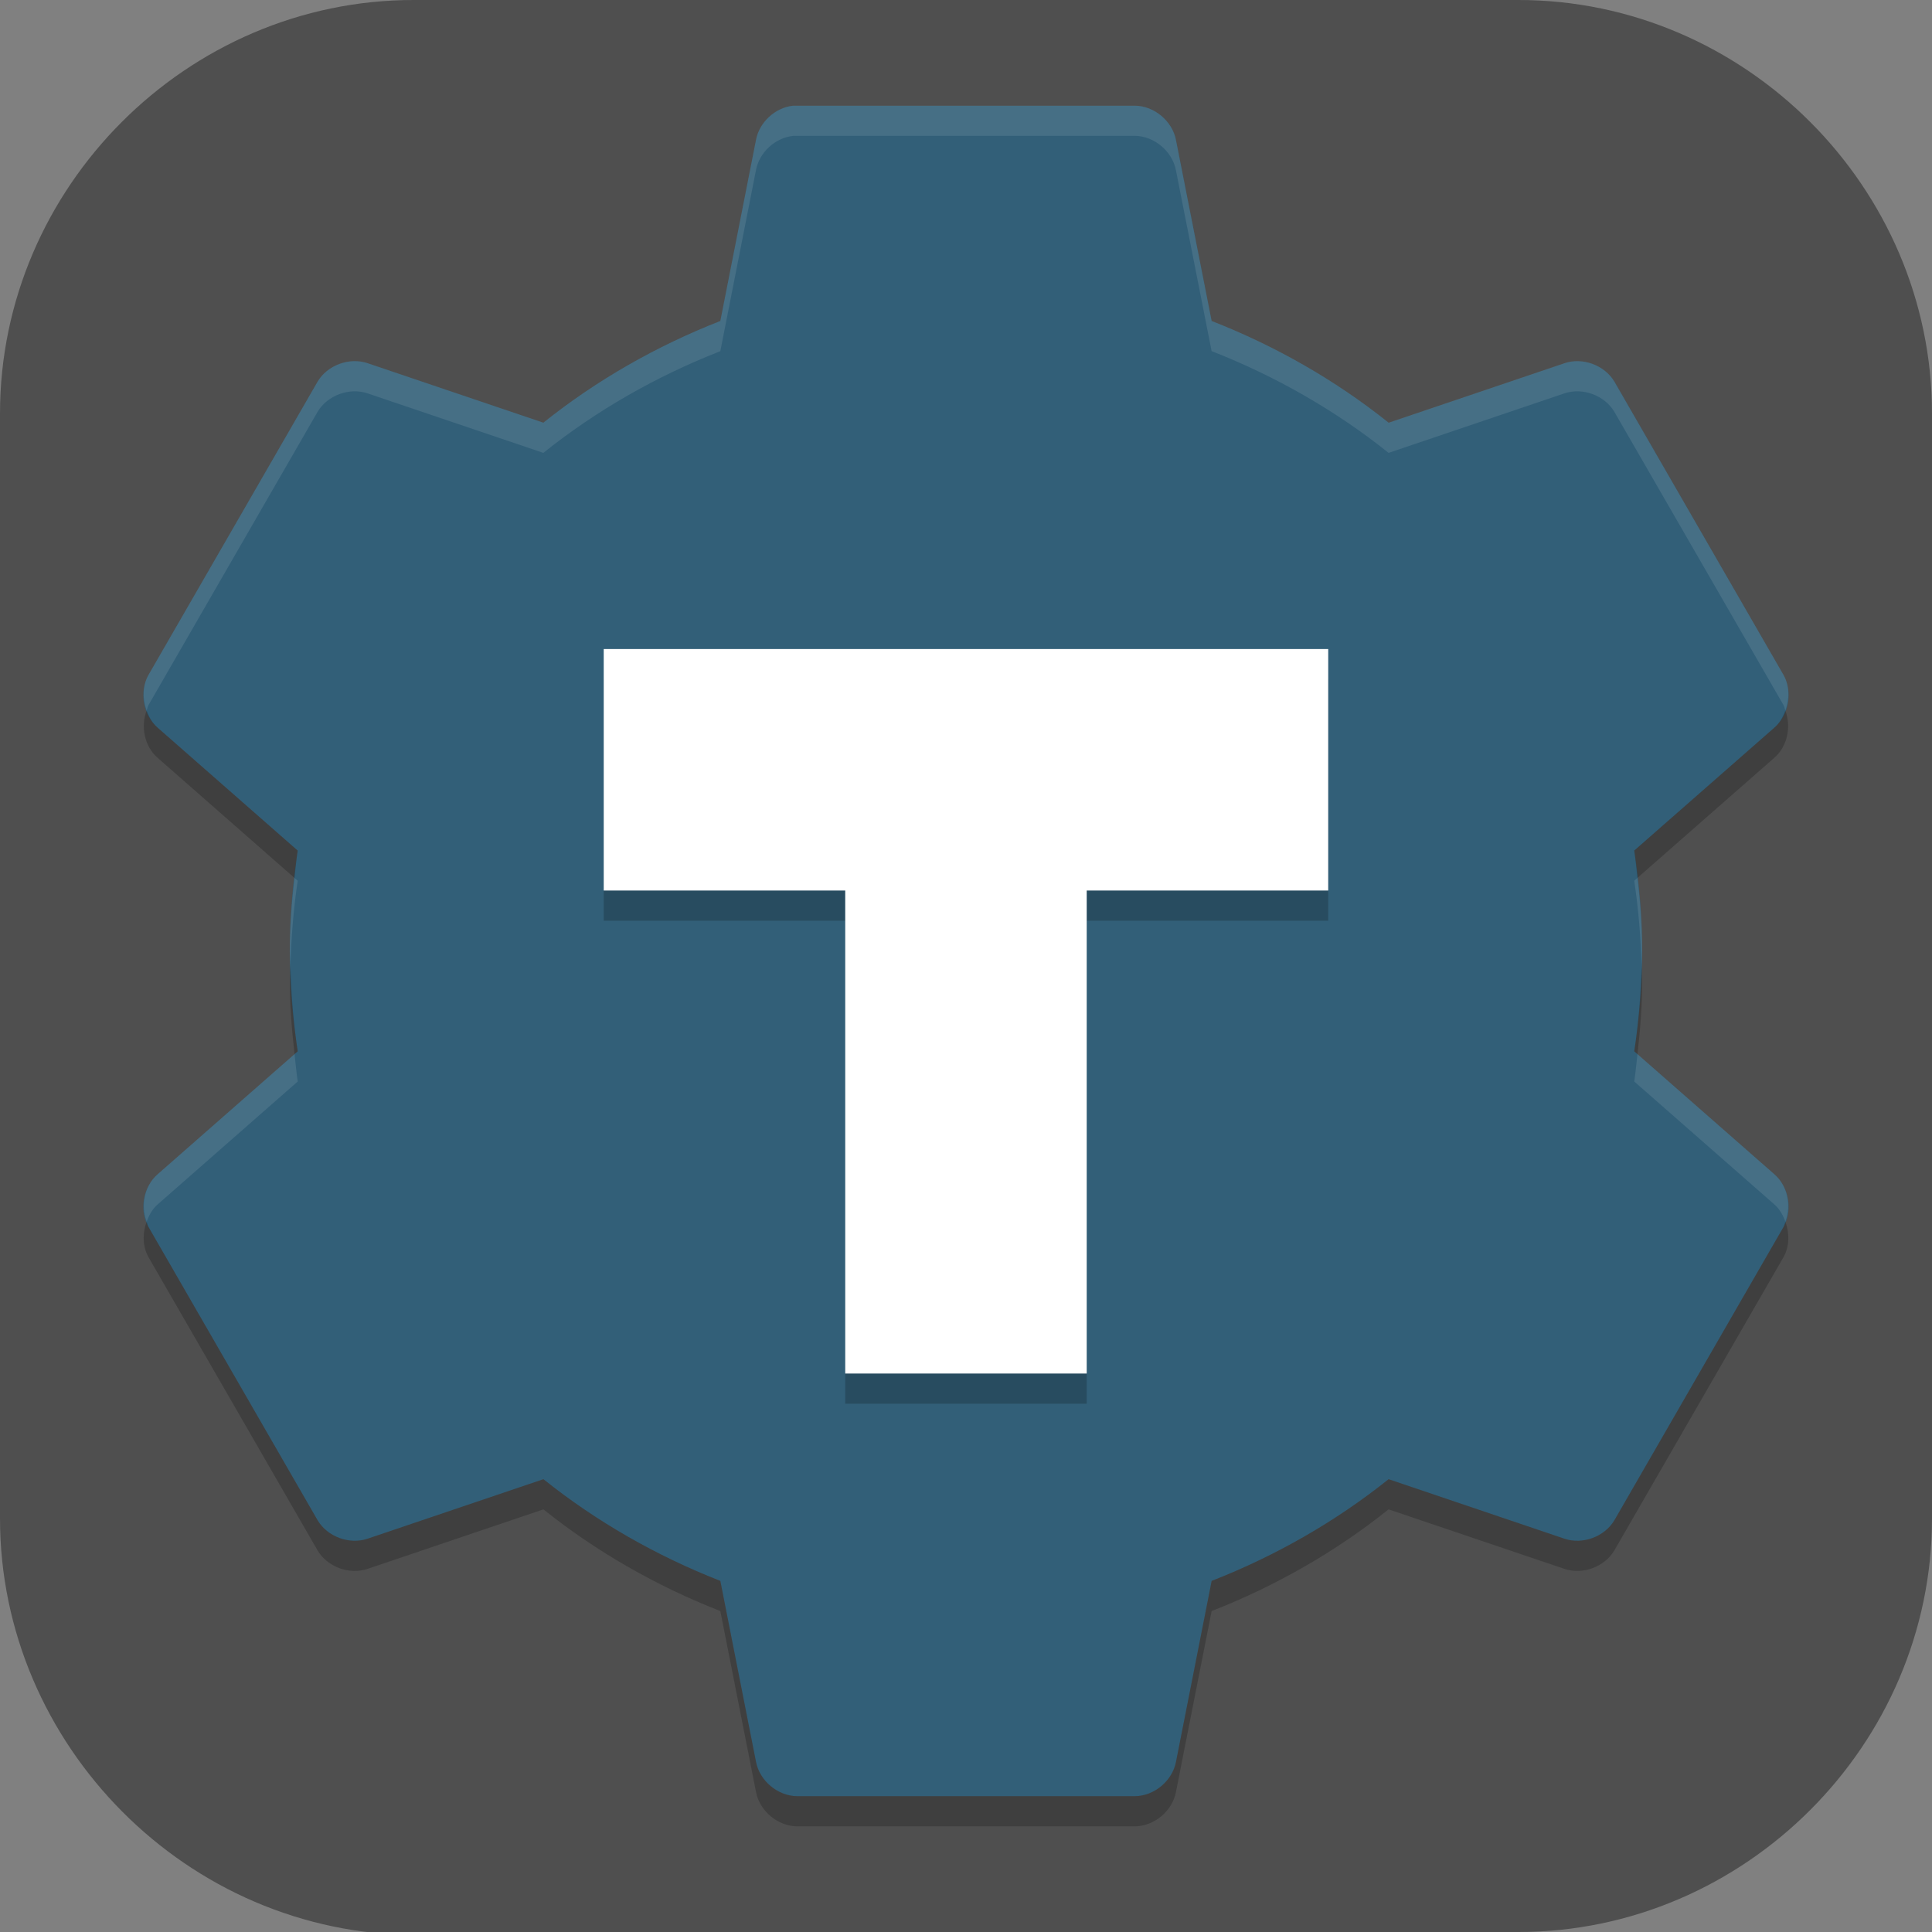 <?xml version="1.0" encoding="UTF-8" standalone="no"?>
<svg
   id="_图层_1"
   version="1.1"
   viewBox="0 0 64 64" width="16" height="16"
   sodipodi:docname="tracktion.svg"
   xml:space="preserve"
   inkscape:version="1.4 (e7c3feb100, 2024-10-09)"
   xmlns:inkscape="http://www.inkscape.org/namespaces/inkscape"
   xmlns:sodipodi="http://sodipodi.sourceforge.net/DTD/sodipodi-0.dtd"
   xmlns:xlink="http://www.w3.org/1999/xlink"
   xmlns="http://www.w3.org/2000/svg"
   xmlns:svg="http://www.w3.org/2000/svg"><rect x="0" y="0" width="64" height="64" fill="#808080" stroke="none"/><sodipodi:namedview
     id="namedview26"
     pagecolor="#505050"
     bordercolor="#eeeeee"
     borderopacity="1"
     inkscape:showpageshadow="0"
     inkscape:pageopacity="0"
     inkscape:pagecheckerboard="0"
     inkscape:deskcolor="#505050"
     inkscape:zoom="10.6875"
     inkscape:cx="32"
     inkscape:cy="32"
     inkscape:window-width="1920"
     inkscape:window-height="939"
     inkscape:window-x="0"
     inkscape:window-y="34"
     inkscape:window-maximized="1"
     inkscape:current-layer="_图层_1" /><!-- Generator: Adobe Illustrator 29.0.1, SVG Export Plug-In . SVG Version: 2.1.0 Build 192)  --><defs
     id="defs6"><style
       id="style1">
      .st0 {
        fill-opacity: .5;
      }

      .st0, .st1, .st2, .st3, .st4, .st5, .st6, .st7 {
        fill: #fff;
      }

      .st8 {
        fill: #133c9a;
      }

      .st2, .st9 {
        display: none;
      }

      .st3 {
        fill-opacity: .2;
      }

      .st4 {
        fill-opacity: .9;
      }

      .st10 {
        fill: #3370ff;
      }

      .st11 {
        fill: url(#_未命名的渐变_3);
      }

      .st12 {
        fill: url(#_未命名的渐变);
      }

      .st5 {
        fill-opacity: .3;
      }

      .st6 {
        fill-opacity: 0;
      }

      .st7 {
        fill-opacity: .7;
      }

      .st13 {
        fill: #00d6b9;
      }

      .st14 {
        fill: url(#_未命名的渐变_2);
      }
    </style><radialGradient
       id="_未命名的渐变"
       data-name="未命名的渐变"
       cx="123.9"
       cy="-40.2"
       fx="123.9"
       fy="-40.2"
       r="59.4"
       gradientTransform="translate(-26.8 25.5) scale(.6 -.7)"
       gradientUnits="userSpaceOnUse"><stop
         offset="0"
         stop-color="#db202e"
         id="stop1" /><stop
         offset="1"
         stop-color="#e01b24"
         id="stop2" /></radialGradient><radialGradient
       id="_未命名的渐变_2"
       data-name="未命名的渐变 2"
       cx="67.6"
       cy="26.8"
       fx="67.6"
       fy="26.8"
       r="105.2"
       gradientTransform="translate(-26.6 25.3) scale(.6 -.7)"
       gradientUnits="userSpaceOnUse"><stop
         offset="0"
         stop-color="#ffb648"
         id="stop3" /><stop
         offset="1"
         stop-color="#ff7800"
         stop-opacity="0"
         id="stop4" /></radialGradient><radialGradient
       id="_未命名的渐变_3"
       data-name="未命名的渐变 3"
       cx="61.7"
       cy="18.6"
       fx="61.7"
       fy="18.6"
       r="68"
       gradientTransform="translate(-26.8 25.8) scale(.6 -.7)"
       gradientUnits="userSpaceOnUse"><stop
         offset="0"
         stop-color="#c64600"
         id="stop5" /><stop
         offset="1"
         stop-color="#a51d2d"
         id="stop6" /></radialGradient><linearGradient
       id="linearGradient1261"><stop
         style="stop-color:#4f4f4f"
         offset="0"
         id="stop1-7" /><stop
         style="stop-color:#3f3f3f"
         offset="1"
         id="stop2-0" /></linearGradient><linearGradient
       id="linearGradient1263"
       x1="34.241"
       x2="37.169"
       y1="38.945"
       y2="30.342"
       gradientTransform="matrix(1.392,0,0,1.389,-1.321,-0.487)"
       gradientUnits="userSpaceOnUse"
       xlink:href="#linearGradient1261" /></defs><path
     class="st1"
     d="M47.5,64.1H13.8c-7.6,0-13.8-6.3-13.8-13.8V13.7C0,6.2,6.2,0,13.7,0h36.6c7.5,0,13.7,6.2,13.7,13.7v36.6c0,7.5-6.2,13.7-13.7,13.7h-2.9.1Z"
     id="path6"
     style="fill:#4f4f4f;fill-opacity:1" /><g
     id="g26"
     transform="translate(-0.001,-0.5)"><path
       style="fill:#325f78"
       d="m 26.269,4.002 c -0.594,0.065 -1.117,0.55 -1.225,1.137 l -1.181,5.994 c -2.121,0.829 -4.114,1.969 -5.862,3.369 l -5.818,-1.969 c -0.604,-0.208 -1.338,0.062 -1.663,0.612 l -5.6,9.713 c -0.315,0.559 -0.18,1.332 0.306,1.75 l 4.637,4.069 c -0.163,1.091 -0.263,2.189 -0.263,3.325 0,1.136 0.099,2.234 0.263,3.325 l -4.637,4.069 c -0.486,0.418 -0.622,1.191 -0.306,1.75 l 5.6,9.712 c 0.325,0.551 1.058,0.821 1.663,0.612 l 5.819,-1.969 c 1.749,1.4 3.742,2.539 5.862,3.369 l 1.181,5.994 c 0.12,0.627 0.718,1.129 1.356,1.137 h 11.2 c 0.639,-0.008 1.236,-0.51 1.356,-1.137 l 1.181,-5.994 c 2.121,-0.829 4.114,-1.969 5.862,-3.369 l 5.819,1.969 c 0.604,0.208 1.338,-0.062 1.663,-0.612 l 5.6,-9.712 c 0.315,-0.559 0.18,-1.332 -0.306,-1.75 l -4.637,-4.069 c 0.163,-1.091 0.262,-2.188 0.262,-3.325 0,-1.136 -0.099,-2.234 -0.262,-3.325 l 4.637,-4.069 c 0.486,-0.418 0.622,-1.191 0.306,-1.75 l -5.597,-9.711 c -0.324,-0.551 -1.058,-0.821 -1.662,-0.612 l -5.819,1.969 c -1.75,-1.401 -3.744,-2.541 -5.864,-3.37 l -1.181,-5.994 C 38.839,4.513 38.242,4.011 37.603,4.003 h -11.2 c -0.044,-0.001 -0.088,-0.001 -0.131,0 z"
       id="path1" /><path
       style="opacity:0.2"
       d="m 20,23 v 8 h 8 v 16 h 8 v -16 h 8 V 23 h -24 z"
       id="path2" /><path
       style="fill:#ffffff"
       d="m 20,22 v 8 h 8 v 16 h 8 v -16 h 8 V 22 h -24 z"
       id="path3" /><path
       style="opacity:0.1;fill:#ffffff"
       d="m 26.268,4 0.002,0.002 c -0.594,0.065 -1.119,0.549 -1.227,1.137 l -1.18,5.994 c -2.12,0.829 -4.114,1.969 -5.863,3.369 l -5.816,-1.969 c -0.605,-0.208 -1.34,0.061 -1.664,0.612 L 4.92,22.857 C 4.718,23.214 4.719,23.652 4.859,24.035 4.882,23.976 4.889,23.913 4.92,23.857 L 10.52,14.145 c 0.324,-0.551 1.059,-0.82 1.664,-0.612 L 18,15.502 c 1.749,-1.4 3.743,-2.54 5.863,-3.369 l 1.18,-5.994 C 25.151,5.551 25.676,5.067 26.27,5.002 L 26.268,5 c 0.043,-0.001 0.087,-0.001 0.13,0 H 37.6 c 0.638,0.009 1.235,0.511 1.355,1.139 l 1.182,5.992 c 2.12,0.829 4.113,1.97 5.863,3.371 l 5.818,-1.969 c 0.605,-0.208 1.338,0.061 1.662,0.612 l 5.602,9.712 c 0.031,0.056 0.038,0.119 0.061,0.178 0.14,-0.383 0.14,-0.821 -0.061,-1.178 L 53.48,13.145 c -0.324,-0.551 -1.057,-0.82 -1.662,-0.612 L 46,14.502 C 44.25,13.101 42.257,11.96 40.137,11.131 L 38.955,5.139 C 38.835,4.511 38.238,4.009 37.6,4 H 26.398 C 26.355,3.999 26.311,3.999 26.268,4 Z m 27.976,25.582 -0.107,0.094 c 0.139,0.928 0.217,1.866 0.242,2.824 0.004,-0.167 0.021,-0.329 0.021,-0.498 0,-0.824 -0.065,-1.625 -0.156,-2.42 z M 9.758,29.584 c -0.091,0.794 -0.156,1.595 -0.156,2.418 0,0.169 0.017,0.331 0.021,0.498 0.025,-0.958 0.101,-1.896 0.24,-2.824 z m 0,5.834 -4.531,3.977 C 4.788,39.771 4.655,40.43 4.86,40.967 4.939,40.75 5.051,40.546 5.227,40.395 L 9.864,36.326 C 9.818,36.025 9.793,35.721 9.758,35.418 Z m 44.486,0.002 c -0.034,0.302 -0.062,0.606 -0.107,0.906 l 4.638,4.069 c 0.176,0.151 0.288,0.355 0.368,0.572 0.204,-0.537 0.071,-1.196 -0.368,-1.572 z"
       id="path4" /><path
       style="opacity:0.2"
       d="m 4.859,24.035 c -0.205,0.537 -0.071,1.195 0.367,1.572 l 4.531,3.977 c 0.035,-0.303 0.06,-0.607 0.105,-0.908 l -4.637,-4.069 c -0.176,-0.151 -0.288,-0.355 -0.367,-0.572 z m 54.283,0 c -0.079,0.217 -0.191,0.421 -0.367,0.572 l -4.639,4.068 c 0.045,0.301 0.073,0.604 0.107,0.906 l 4.531,-3.975 c 0.438,-0.377 0.572,-1.036 0.367,-1.572 z M 9.623,32.5 c -0.004,0.168 -0.021,0.332 -0.021,0.502 0,0.823 0.066,1.621 0.156,2.416 l 0.105,-0.092 c -0.139,-0.928 -0.216,-1.868 -0.24,-2.826 z m 44.756,0 c -0.024,0.958 -0.103,1.898 -0.242,2.826 l 0.107,0.094 c 0.091,-0.795 0.156,-1.594 0.156,-2.418 0,-0.17 -0.017,-0.334 -0.021,-0.502 z m -49.52,8.467 c -0.14,0.383 -0.141,0.821 0.061,1.178 l 5.6,9.713 c 0.325,0.551 1.06,0.82 1.664,0.611 l 5.818,-1.969 c 1.749,1.4 3.741,2.54 5.861,3.369 l 1.182,5.994 c 0.12,0.628 0.717,1.128 1.355,1.137 h 11.201 c 0.639,-0.008 1.236,-0.509 1.355,-1.137 l 1.182,-5.994 c 2.121,-0.829 4.113,-1.969 5.862,-3.369 l 5.818,1.969 c 0.604,0.208 1.337,-0.06 1.662,-0.611 l 5.602,-9.713 c 0.201,-0.357 0.201,-0.794 0.061,-1.178 -0.022,0.059 -0.029,0.123 -0.061,0.178 l -5.602,9.713 c -0.325,0.551 -1.058,0.82 -1.662,0.611 l -5.818,-1.969 c -1.749,1.4 -3.741,2.54 -5.861,3.369 l -1.182,5.994 c -0.12,0.628 -0.717,1.129 -1.355,1.137 h -11.202 c -0.639,-0.009 -1.236,-0.509 -1.355,-1.137 l -1.182,-5.994 c -2.119,-0.829 -4.111,-1.969 -5.86,-3.369 l -5.818,1.969 c -0.604,0.208 -1.339,-0.061 -1.664,-0.611 l -5.6,-9.713 c -0.031,-0.056 -0.038,-0.12 -0.06,-0.178 z"
       id="path5" /></g></svg>
